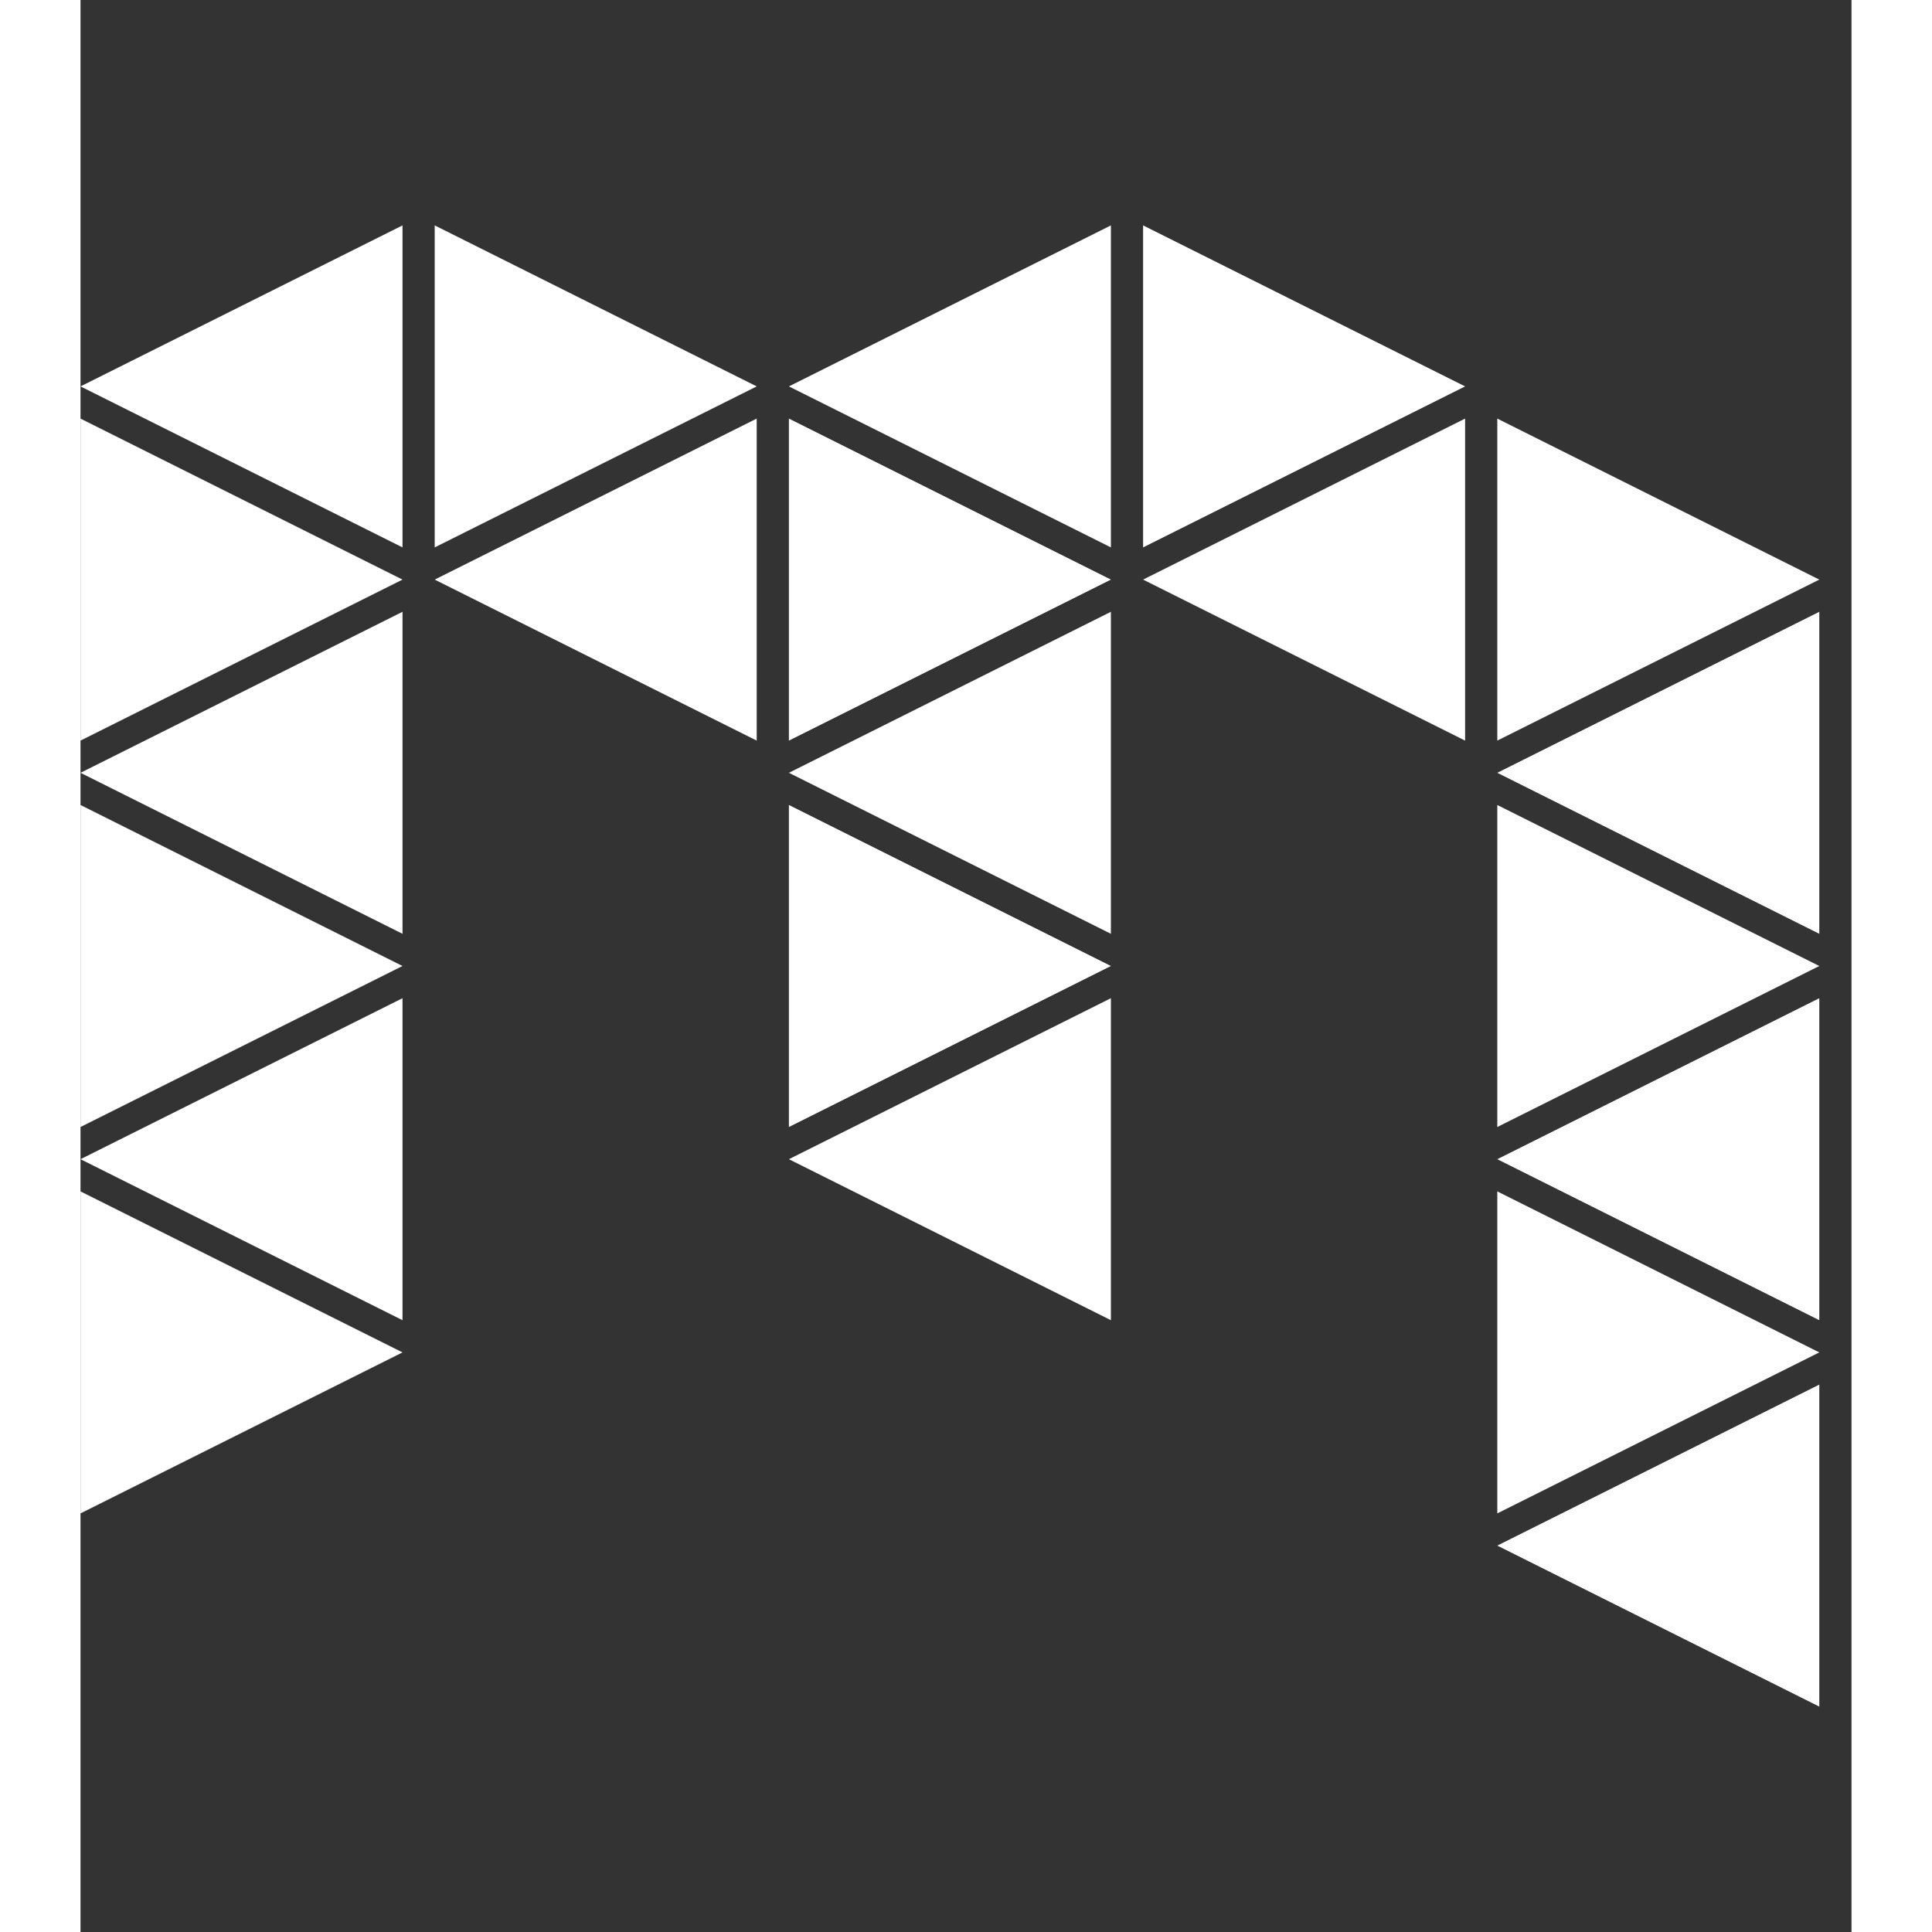 <?xml version="1.0" encoding="utf-8" ?>
<svg baseProfile="full" height="2048px" version="1.1" viewBox="0,0,55,60" width="2048px" xmlns="http://www.w3.org/2000/svg" xmlns:ev="http://www.w3.org/2001/xml-events" xmlns:xlink="http://www.w3.org/1999/xlink"><rect x="0" y="0" width="55" height="60" fill="#333333" stroke="none"/><defs /><g fill="white"><polygon points="10,7 0,12 10,17" /><polygon points="11,7 21,12 11,17" /><polygon points="32,7 22,12 32,17" /><polygon points="33,7 43,12 33,17" /><polygon points="0,13 10,18 0,23" /><polygon points="21,13 11,18 21,23" /><polygon points="22,13 32,18 22,23" /><polygon points="43,13 33,18 43,23" /><polygon points="44,13 54,18 44,23" /><polygon points="10,19 0,24 10,29" /><polygon points="32,19 22,24 32,29" /><polygon points="54,19 44,24 54,29" /><polygon points="0,25 10,30 0,35" /><polygon points="22,25 32,30 22,35" /><polygon points="44,25 54,30 44,35" /><polygon points="10,31 0,36 10,41" /><polygon points="32,31 22,36 32,41" /><polygon points="54,31 44,36 54,41" /><polygon points="0,37 10,42 0,47" /><polygon points="44,37 54,42 44,47" /><polygon points="54,43 44,48 54,53" /></g></svg>